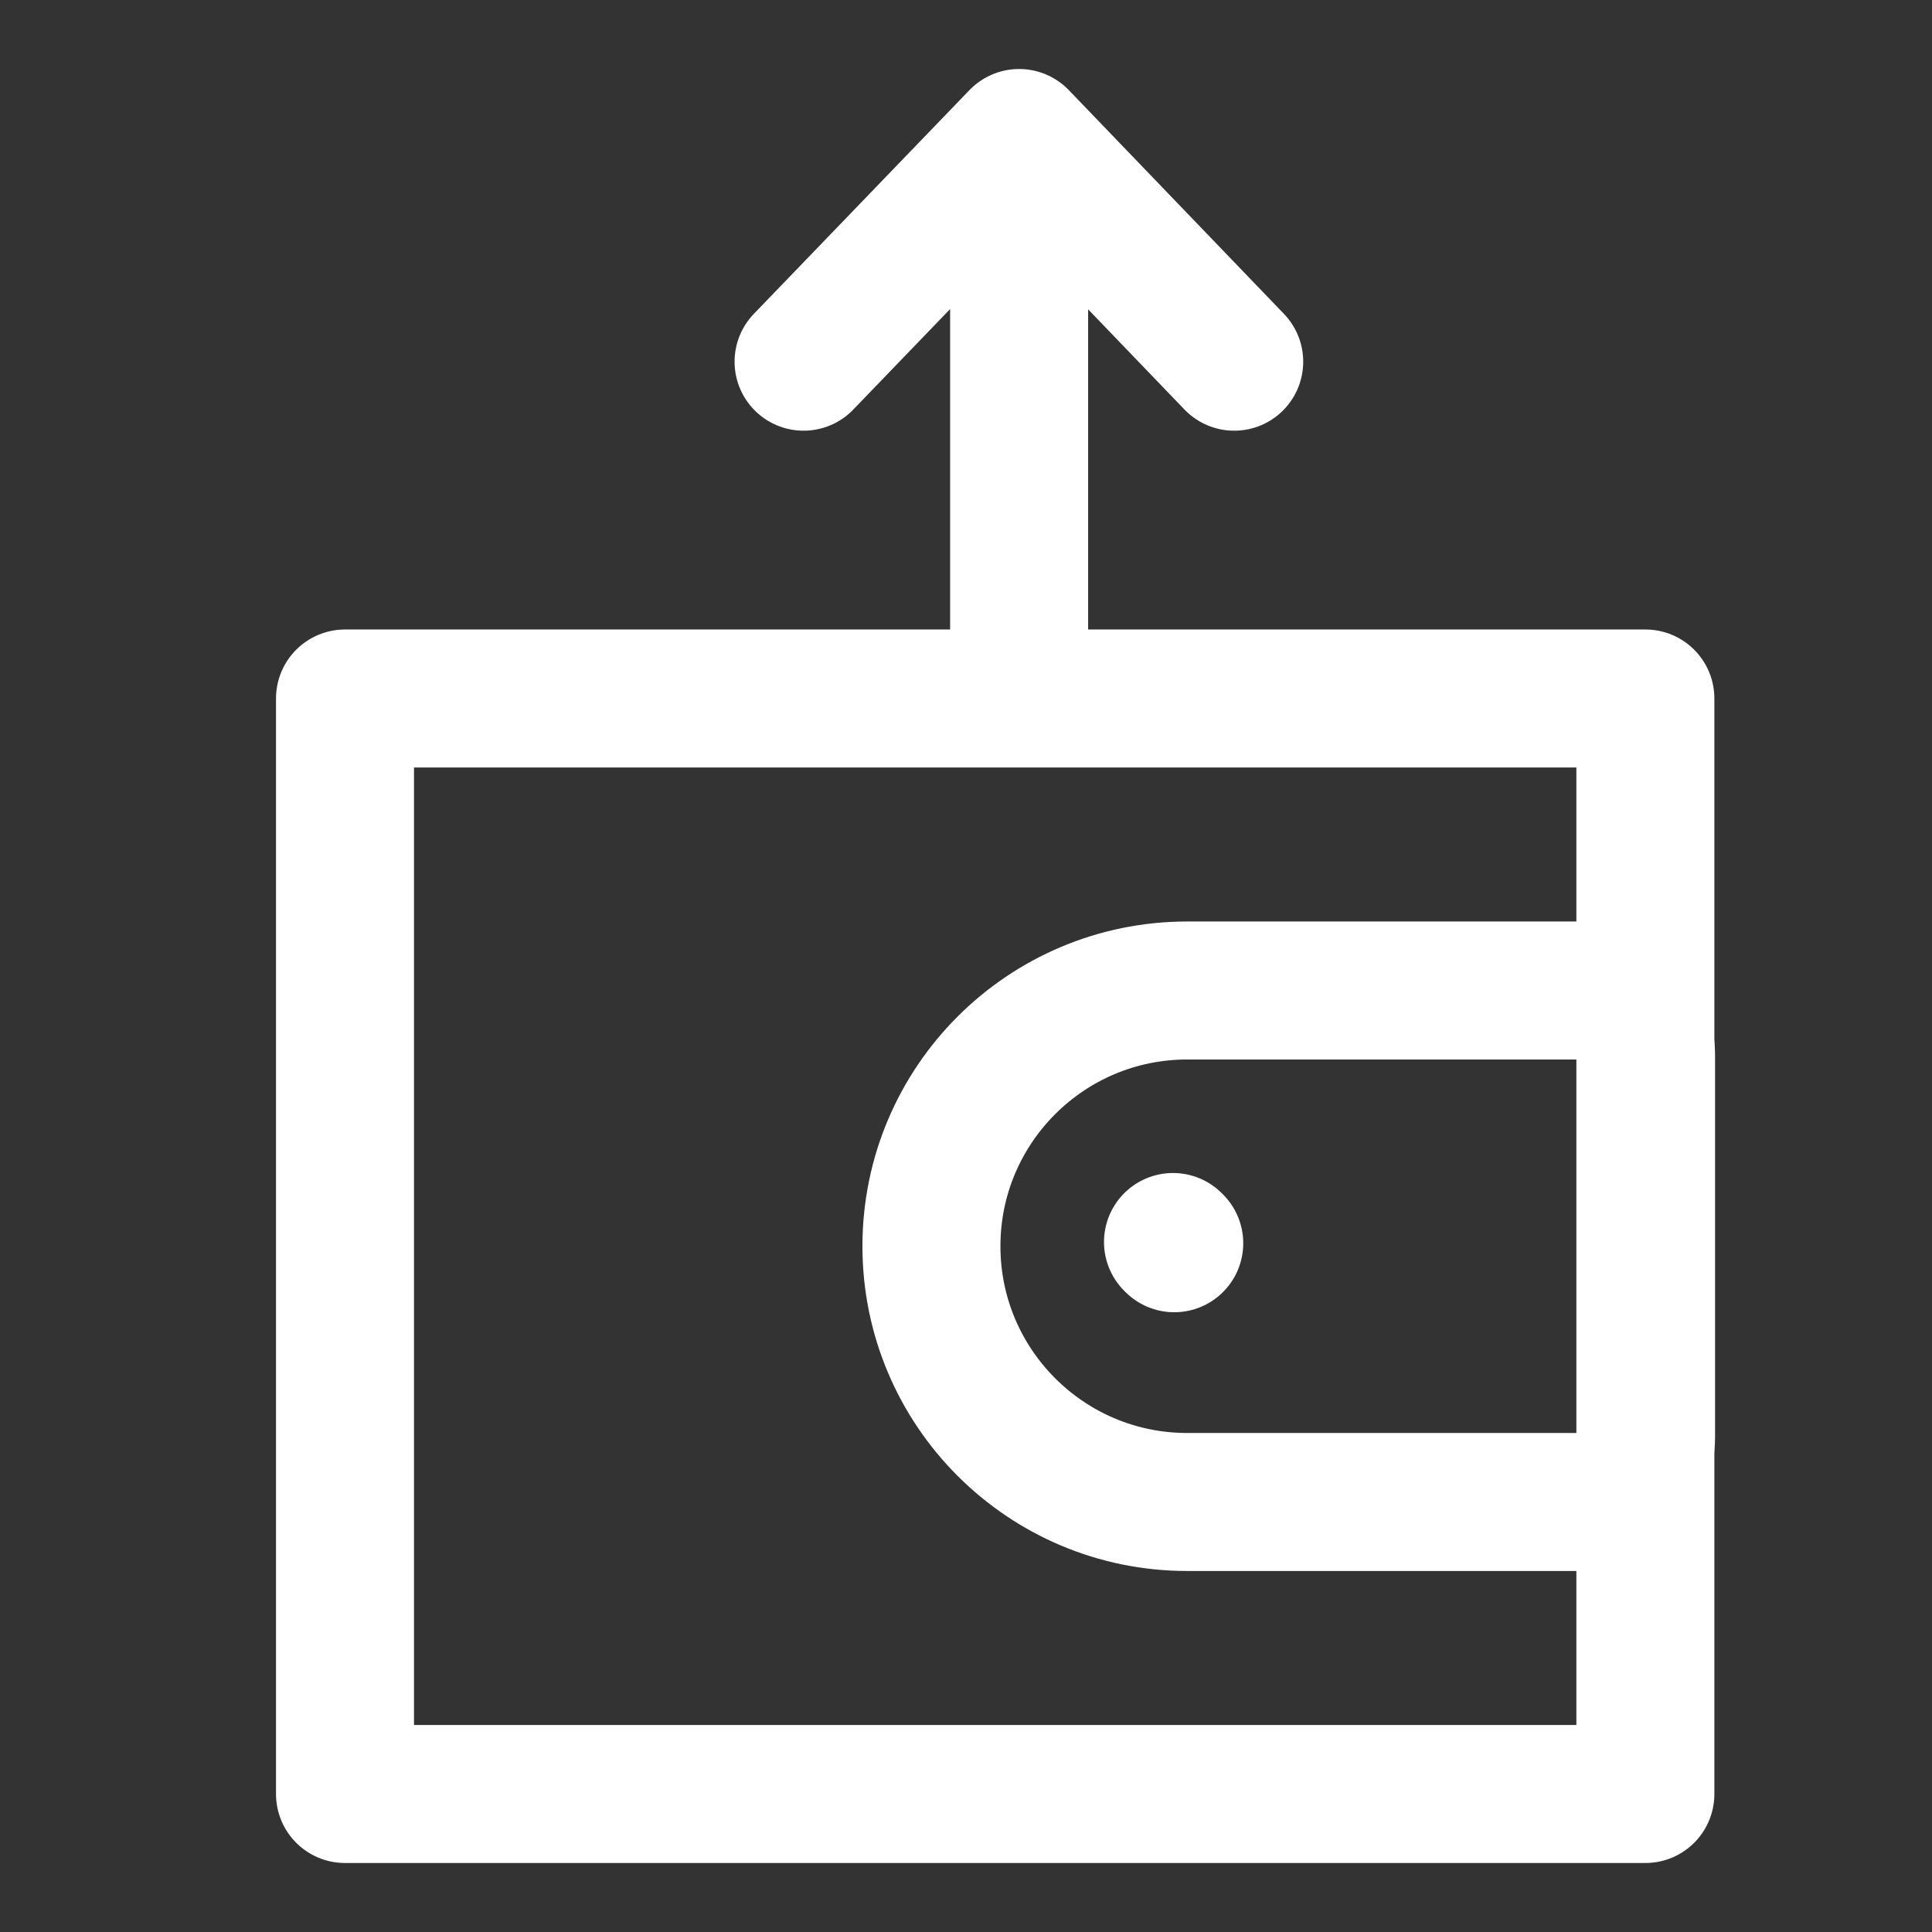 <svg width="48" height="48" viewBox="0 0 28 28" fill="none" xmlns="http://www.w3.org/2000/svg" stroke-width="2" stroke-linecap="round" stroke-linejoin="round" stroke="#ffffff"><rect x="0" y="0" width="28" height="28" fill="#333333" stroke="none"/><g><path d="M23.846 10.123H5V26H23.846V10.123Z"></path><path d="M22.915 14.355H17.206C15.159 14.355 13.499 16.014 13.499 18.061C13.499 20.108 15.159 21.768 17.206 21.768H22.915C23.435 21.768 23.856 21.346 23.856 20.826V15.296C23.856 14.776 23.435 14.355 22.915 14.355Z"></path><path d="M14.77 9.628L14.77 3M11.646 5.242L14.77 2L17.887 5.242" fill="none" data-nofill="true"></path><path d="M17.018 18.018L17 18" stroke-miterlimit="10"></path></g></svg>